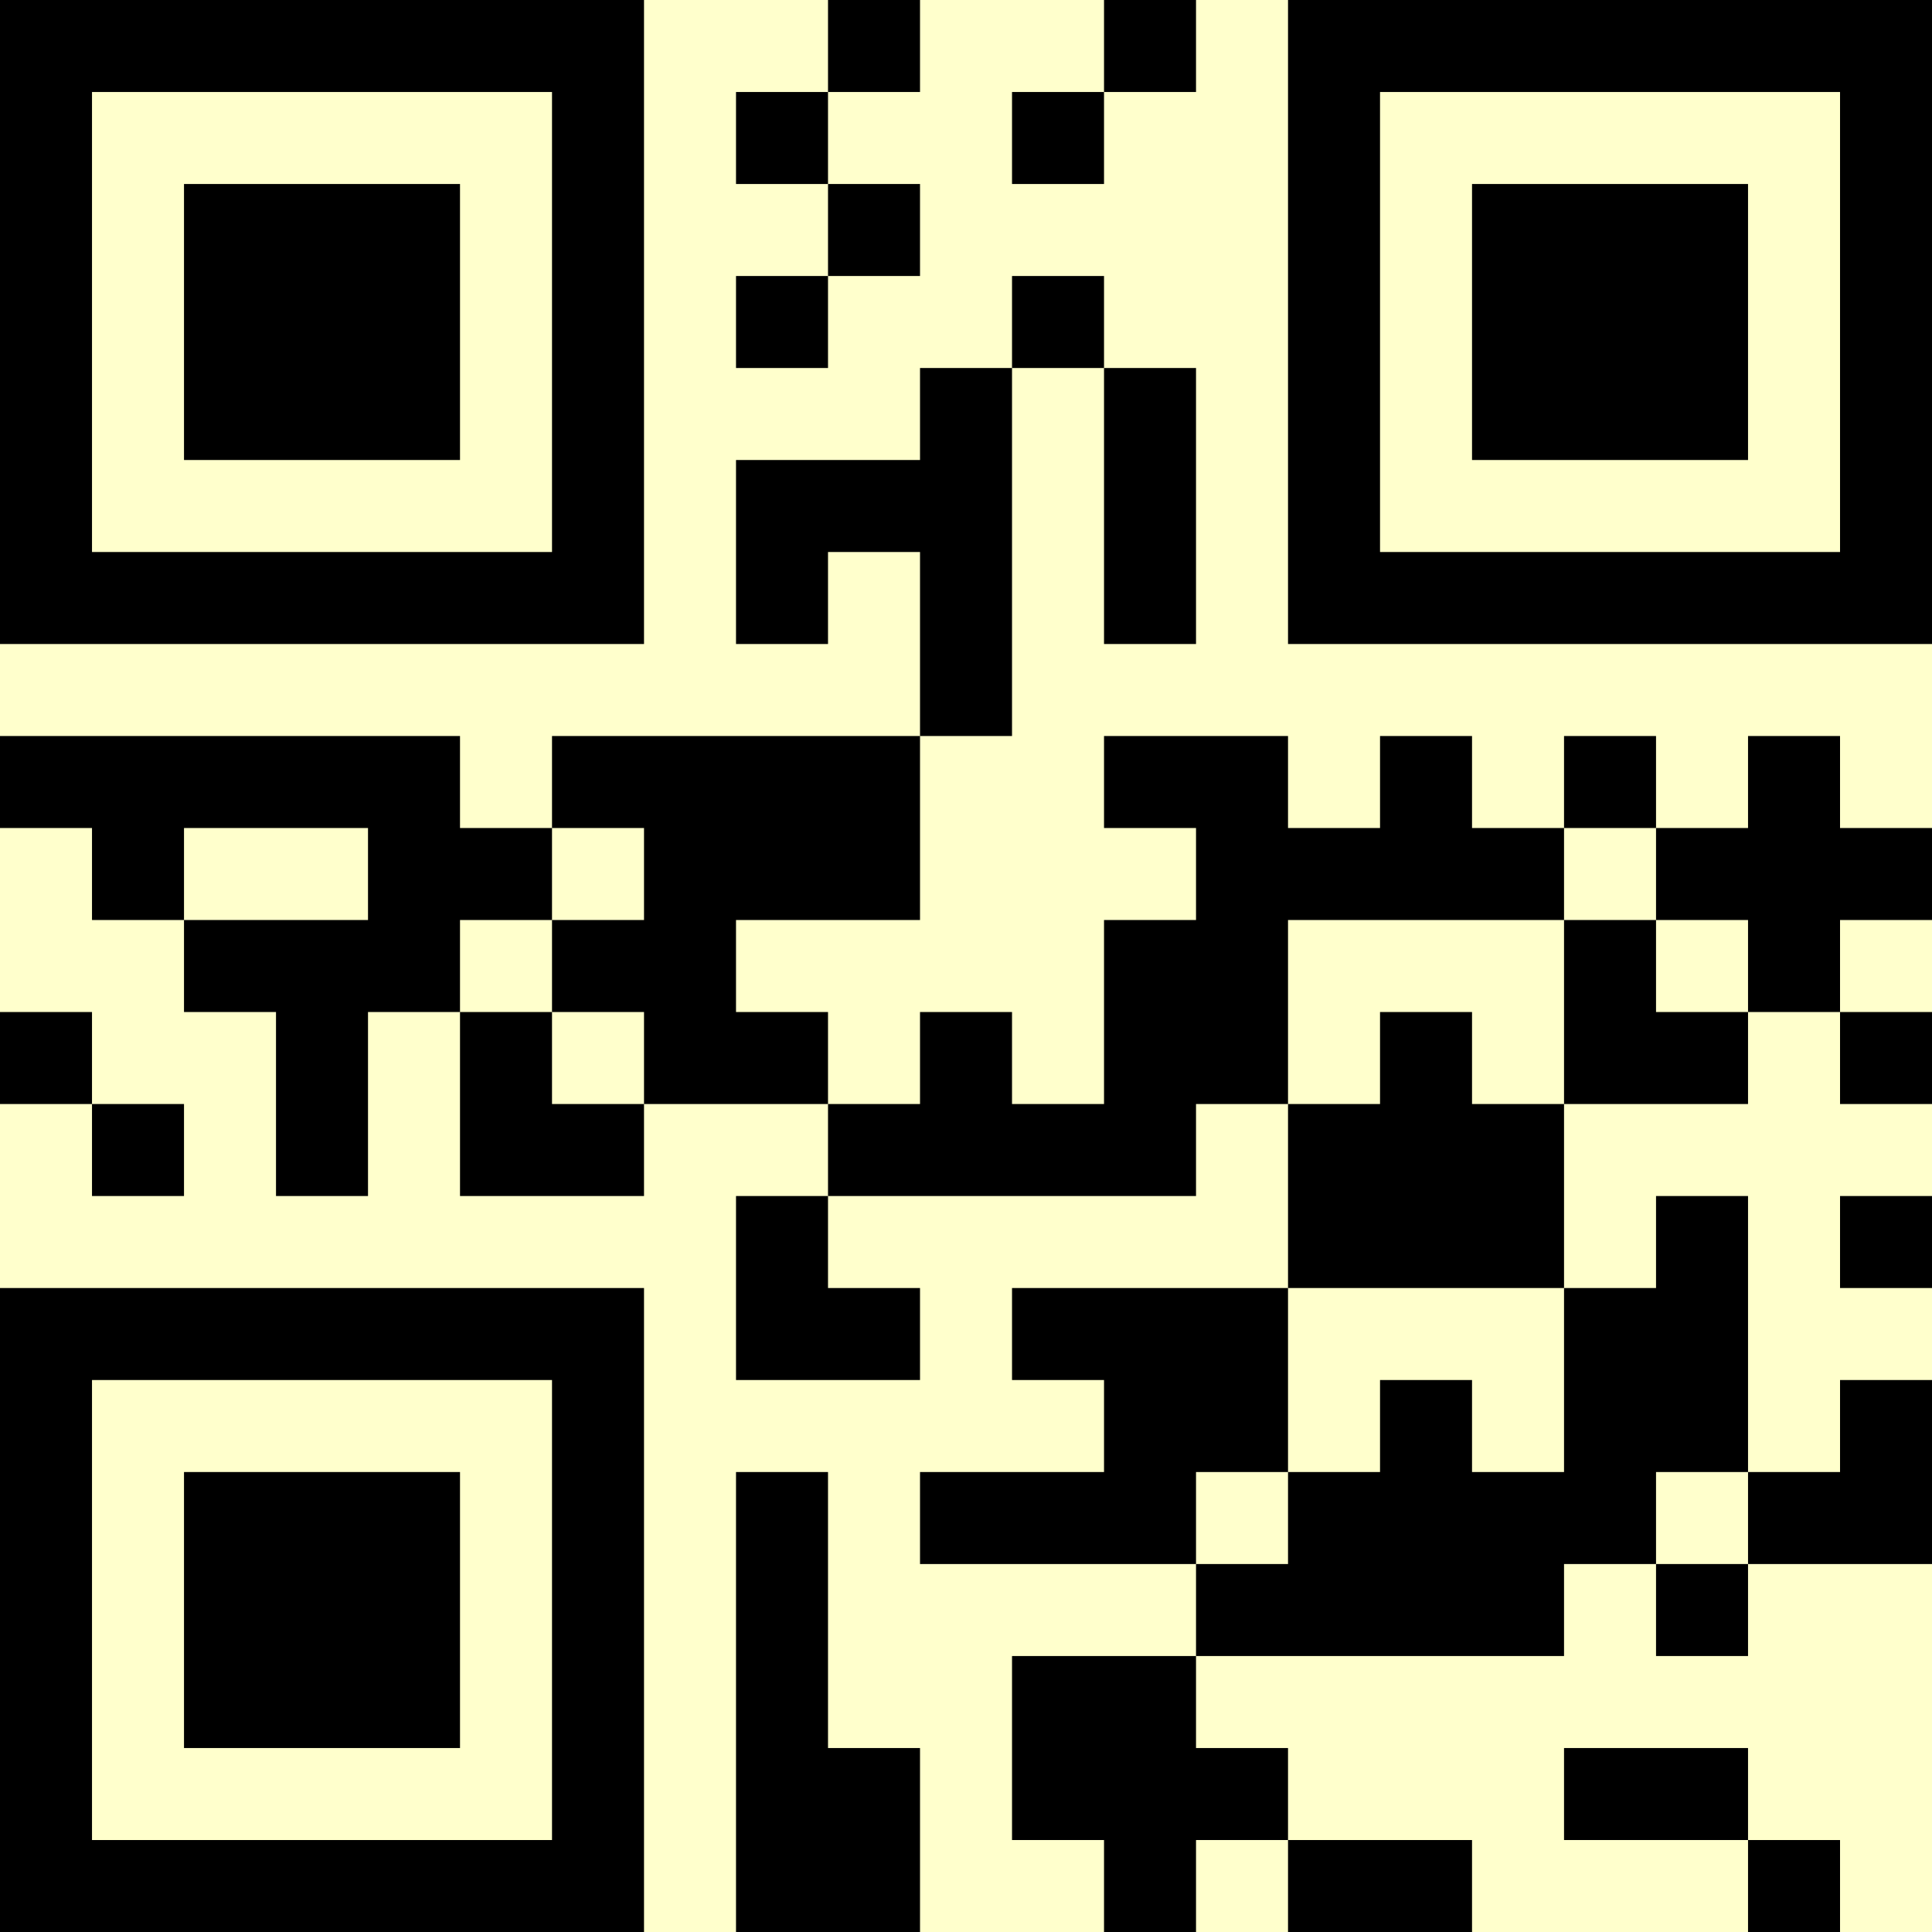 <?xml version="1.0" encoding="UTF-8"?>
<svg xmlns="http://www.w3.org/2000/svg" version="1.1" width="500" height="500" viewBox="0 0 500 500"><rect x="0" y="0" width="500" height="500" fill="#ffffcc"/><g transform="scale(23.81)"><g transform="translate(0,0)"><path fill-rule="evenodd" d="M9 0L9 1L8 1L8 2L9 2L9 3L8 3L8 4L9 4L9 3L10 3L10 2L9 2L9 1L10 1L10 0ZM12 0L12 1L11 1L11 2L12 2L12 1L13 1L13 0ZM11 3L11 4L10 4L10 5L8 5L8 7L9 7L9 6L10 6L10 8L6 8L6 9L5 9L5 8L0 8L0 9L1 9L1 10L2 10L2 11L3 11L3 13L4 13L4 11L5 11L5 13L7 13L7 12L9 12L9 13L8 13L8 15L10 15L10 14L9 14L9 13L13 13L13 12L14 12L14 14L11 14L11 15L12 15L12 16L10 16L10 17L13 17L13 18L11 18L11 20L12 20L12 21L13 21L13 20L14 20L14 21L16 21L16 20L14 20L14 19L13 19L13 18L17 18L17 17L18 17L18 18L19 18L19 17L21 17L21 15L20 15L20 16L19 16L19 13L18 13L18 14L17 14L17 12L19 12L19 11L20 11L20 12L21 12L21 11L20 11L20 10L21 10L21 9L20 9L20 8L19 8L19 9L18 9L18 8L17 8L17 9L16 9L16 8L15 8L15 9L14 9L14 8L12 8L12 9L13 9L13 10L12 10L12 12L11 12L11 11L10 11L10 12L9 12L9 11L8 11L8 10L10 10L10 8L11 8L11 4L12 4L12 7L13 7L13 4L12 4L12 3ZM2 9L2 10L4 10L4 9ZM6 9L6 10L5 10L5 11L6 11L6 12L7 12L7 11L6 11L6 10L7 10L7 9ZM17 9L17 10L14 10L14 12L15 12L15 11L16 11L16 12L17 12L17 10L18 10L18 11L19 11L19 10L18 10L18 9ZM0 11L0 12L1 12L1 13L2 13L2 12L1 12L1 11ZM20 13L20 14L21 14L21 13ZM14 14L14 16L13 16L13 17L14 17L14 16L15 16L15 15L16 15L16 16L17 16L17 14ZM8 16L8 21L10 21L10 19L9 19L9 16ZM18 16L18 17L19 17L19 16ZM17 19L17 20L19 20L19 21L20 21L20 20L19 20L19 19ZM0 0L0 7L7 7L7 0ZM1 1L1 6L6 6L6 1ZM2 2L2 5L5 5L5 2ZM14 0L14 7L21 7L21 0ZM15 1L15 6L20 6L20 1ZM16 2L16 5L19 5L19 2ZM0 14L0 21L7 21L7 14ZM1 15L1 20L6 20L6 15ZM2 16L2 19L5 19L5 16Z" fill="#000000"/></g></g></svg>
